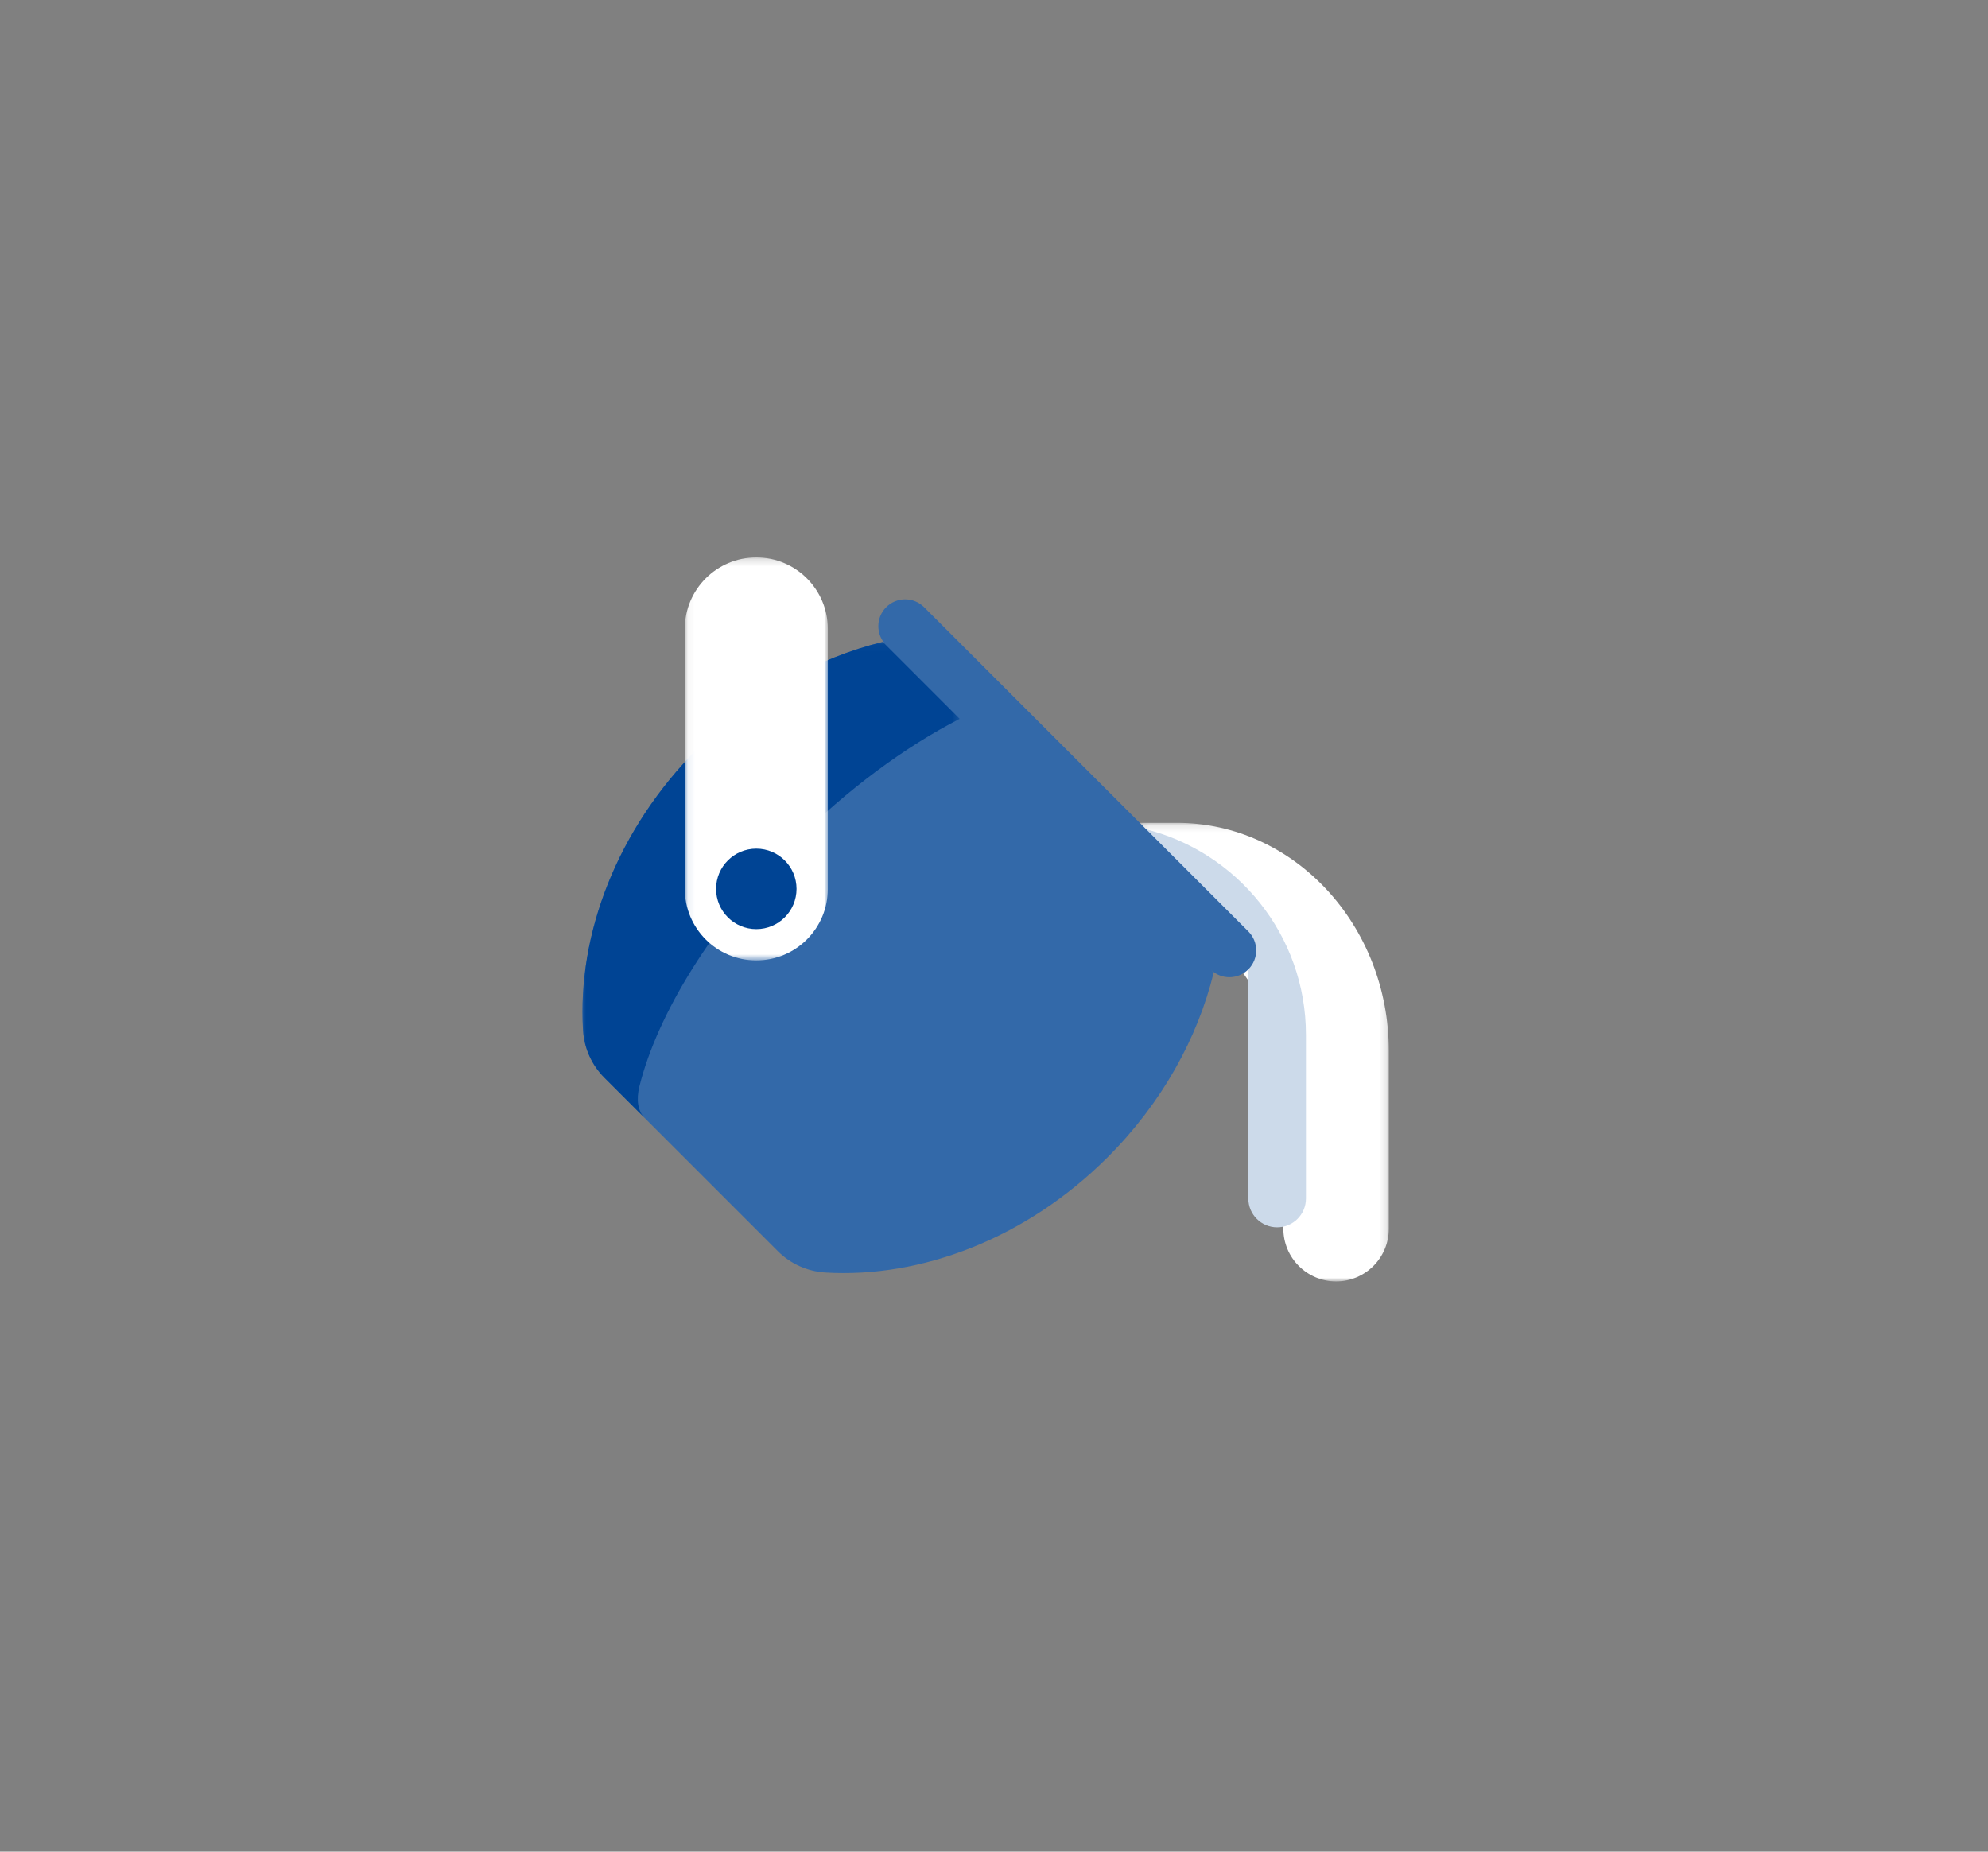 <svg xmlns="http://www.w3.org/2000/svg" xmlns:xlink="http://www.w3.org/1999/xlink" width="277" height="258" viewBox="0 0 277 258">
  <rect x="0" y="0" width="277" height="258" fill="#808080" stroke="none"/>
  <defs>
    <polygon id="path-1" points=".115 .142 34.823 .142 34.823 64.039 .115 64.039"/>
    <polygon id="path-3" points="0 .085 52.58 .085 52.58 66.429 0 66.429"/>
    <polygon id="path-5" points=".075 .211 20.007 .211 20.007 56.363 .075 56.363"/>
  </defs>
  <g fill="none" fill-rule="evenodd" class="web-landing-page">
    <g class="web-landing-page__rma-lightweight-home" transform="translate(-675 -7152)">
      <g class="web-landing-page__rma-lightweight-home__ico-castirons" transform="translate(675.16 7152.441)">
        <g class="web-landing-page__rma-lightweight-home__ico-castirons__ico" transform="translate(81 77)">
          <g class="web-landing-page__rma-lightweight-home__ico-castirons__ico__group-3" transform="translate(77.533 37.07)">
            <mask id="mask-2" fill="#fff">
              <use xlink:href="#path-1"/>
            </mask>
            <path fill="#FFF" d="M5.283,0.142 L0.115,0.142 L15.246,22.123 L15.246,50.659 L21.401,52.555 C20.597,53.733 20.126,55.157 20.126,56.691 C20.126,60.749 23.416,64.039 27.475,64.039 C31.533,64.039 34.823,60.749 34.823,56.691 L34.823,31.947 C34.823,14.382 21.597,0.142 5.283,0.142" class="web-landing-page__rma-lightweight-home__ico-castirons__ico__group-3__fill-1" mask="url(#mask-2)"/>
          </g>
          <path fill="#CCDAEA" d="M78.269,38.049 L92.779,57.627 L92.779,89.558 C92.779,91.774 94.576,93.571 96.792,93.571 C99.009,93.571 100.805,91.774 100.805,89.558 L100.805,66.752 C100.805,52.85 91.202,41.194 78.269,38.049" class="web-landing-page__rma-lightweight-home__ico-castirons__ico__fill-4"/>
          <path fill="#3369A9" d="M73.176,83.805 C61.818,95.163 47.174,100.661 33.87,99.869 C31.366,99.721 29.002,98.67 27.228,96.898 L3.047,72.717 C1.274,70.944 0.225,68.579 0.076,66.076 C-0.717,52.771 4.782,38.128 16.14,26.77 C23.709,19.201 32.74,14.233 41.861,11.996 L67.549,32.397 L87.95,58.084 C85.713,67.206 80.745,76.236 73.176,83.805" class="web-landing-page__rma-lightweight-home__ico-castirons__ico__fill-6"/>
          <g class="web-landing-page__rma-lightweight-home__ico-castirons__ico__group-10" transform="translate(0 11.91)">
            <mask id="mask-4" fill="#fff">
              <use xlink:href="#path-3"/>
            </mask>
            <path fill="#004494" d="M3.047,60.806 C1.275,59.033 0.225,56.669 0.075,54.166 C-0.718,40.859 4.783,26.216 16.14,14.859 C23.709,7.29 32.74,2.322 41.861,0.085 L52.58,10.803 C45.06,14.643 36.974,20.556 29.405,28.124 C18.048,39.482 10.422,51.999 7.934,62.026 C7.468,63.911 7.723,65.481 8.671,66.429 L3.047,60.806 Z" class="web-landing-page__rma-lightweight-home__ico-castirons__ico__group-10__fill-8" mask="url(#mask-4)"/>
          </g>
          <g class="web-landing-page__rma-lightweight-home__ico-castirons__ico__group-13" transform="translate(14.18 .018)">
            <mask id="mask-6" fill="#fff">
              <use xlink:href="#path-5"/>
            </mask>
            <path fill="#FFF" d="M10.041,0.211 C4.537,0.211 0.075,4.673 0.075,10.177 L0.075,46.397 C0.075,51.902 4.537,56.363 10.041,56.363 C15.545,56.363 20.007,51.902 20.007,46.397 L20.007,10.177 C20.007,4.673 15.545,0.211 10.041,0.211" class="web-landing-page__rma-lightweight-home__ico-castirons__ico__group-13__fill-11" mask="url(#mask-6)"/>
          </g>
          <path fill="#3369A9" d="M92.779,52.341 L47.604,7.167 C46.144,5.707 43.778,5.707 42.318,7.167 C40.859,8.626 40.859,10.992 42.318,12.452 L87.493,57.627 C88.953,59.087 91.319,59.087 92.779,57.627 C94.238,56.167 94.238,53.801 92.779,52.341" class="web-landing-page__rma-lightweight-home__ico-castirons__ico__fill-14"/>
          <path fill="#004494" d="M29.827,46.415 C29.827,49.512 27.317,52.021 24.221,52.021 C21.125,52.021 18.616,49.512 18.616,46.415 C18.616,43.319 21.125,40.81 24.221,40.81 C27.317,40.81 29.827,43.319 29.827,46.415" class="web-landing-page__rma-lightweight-home__ico-castirons__ico__fill-16"/>
        </g>
      </g>
    </g>
  </g>
</svg>

